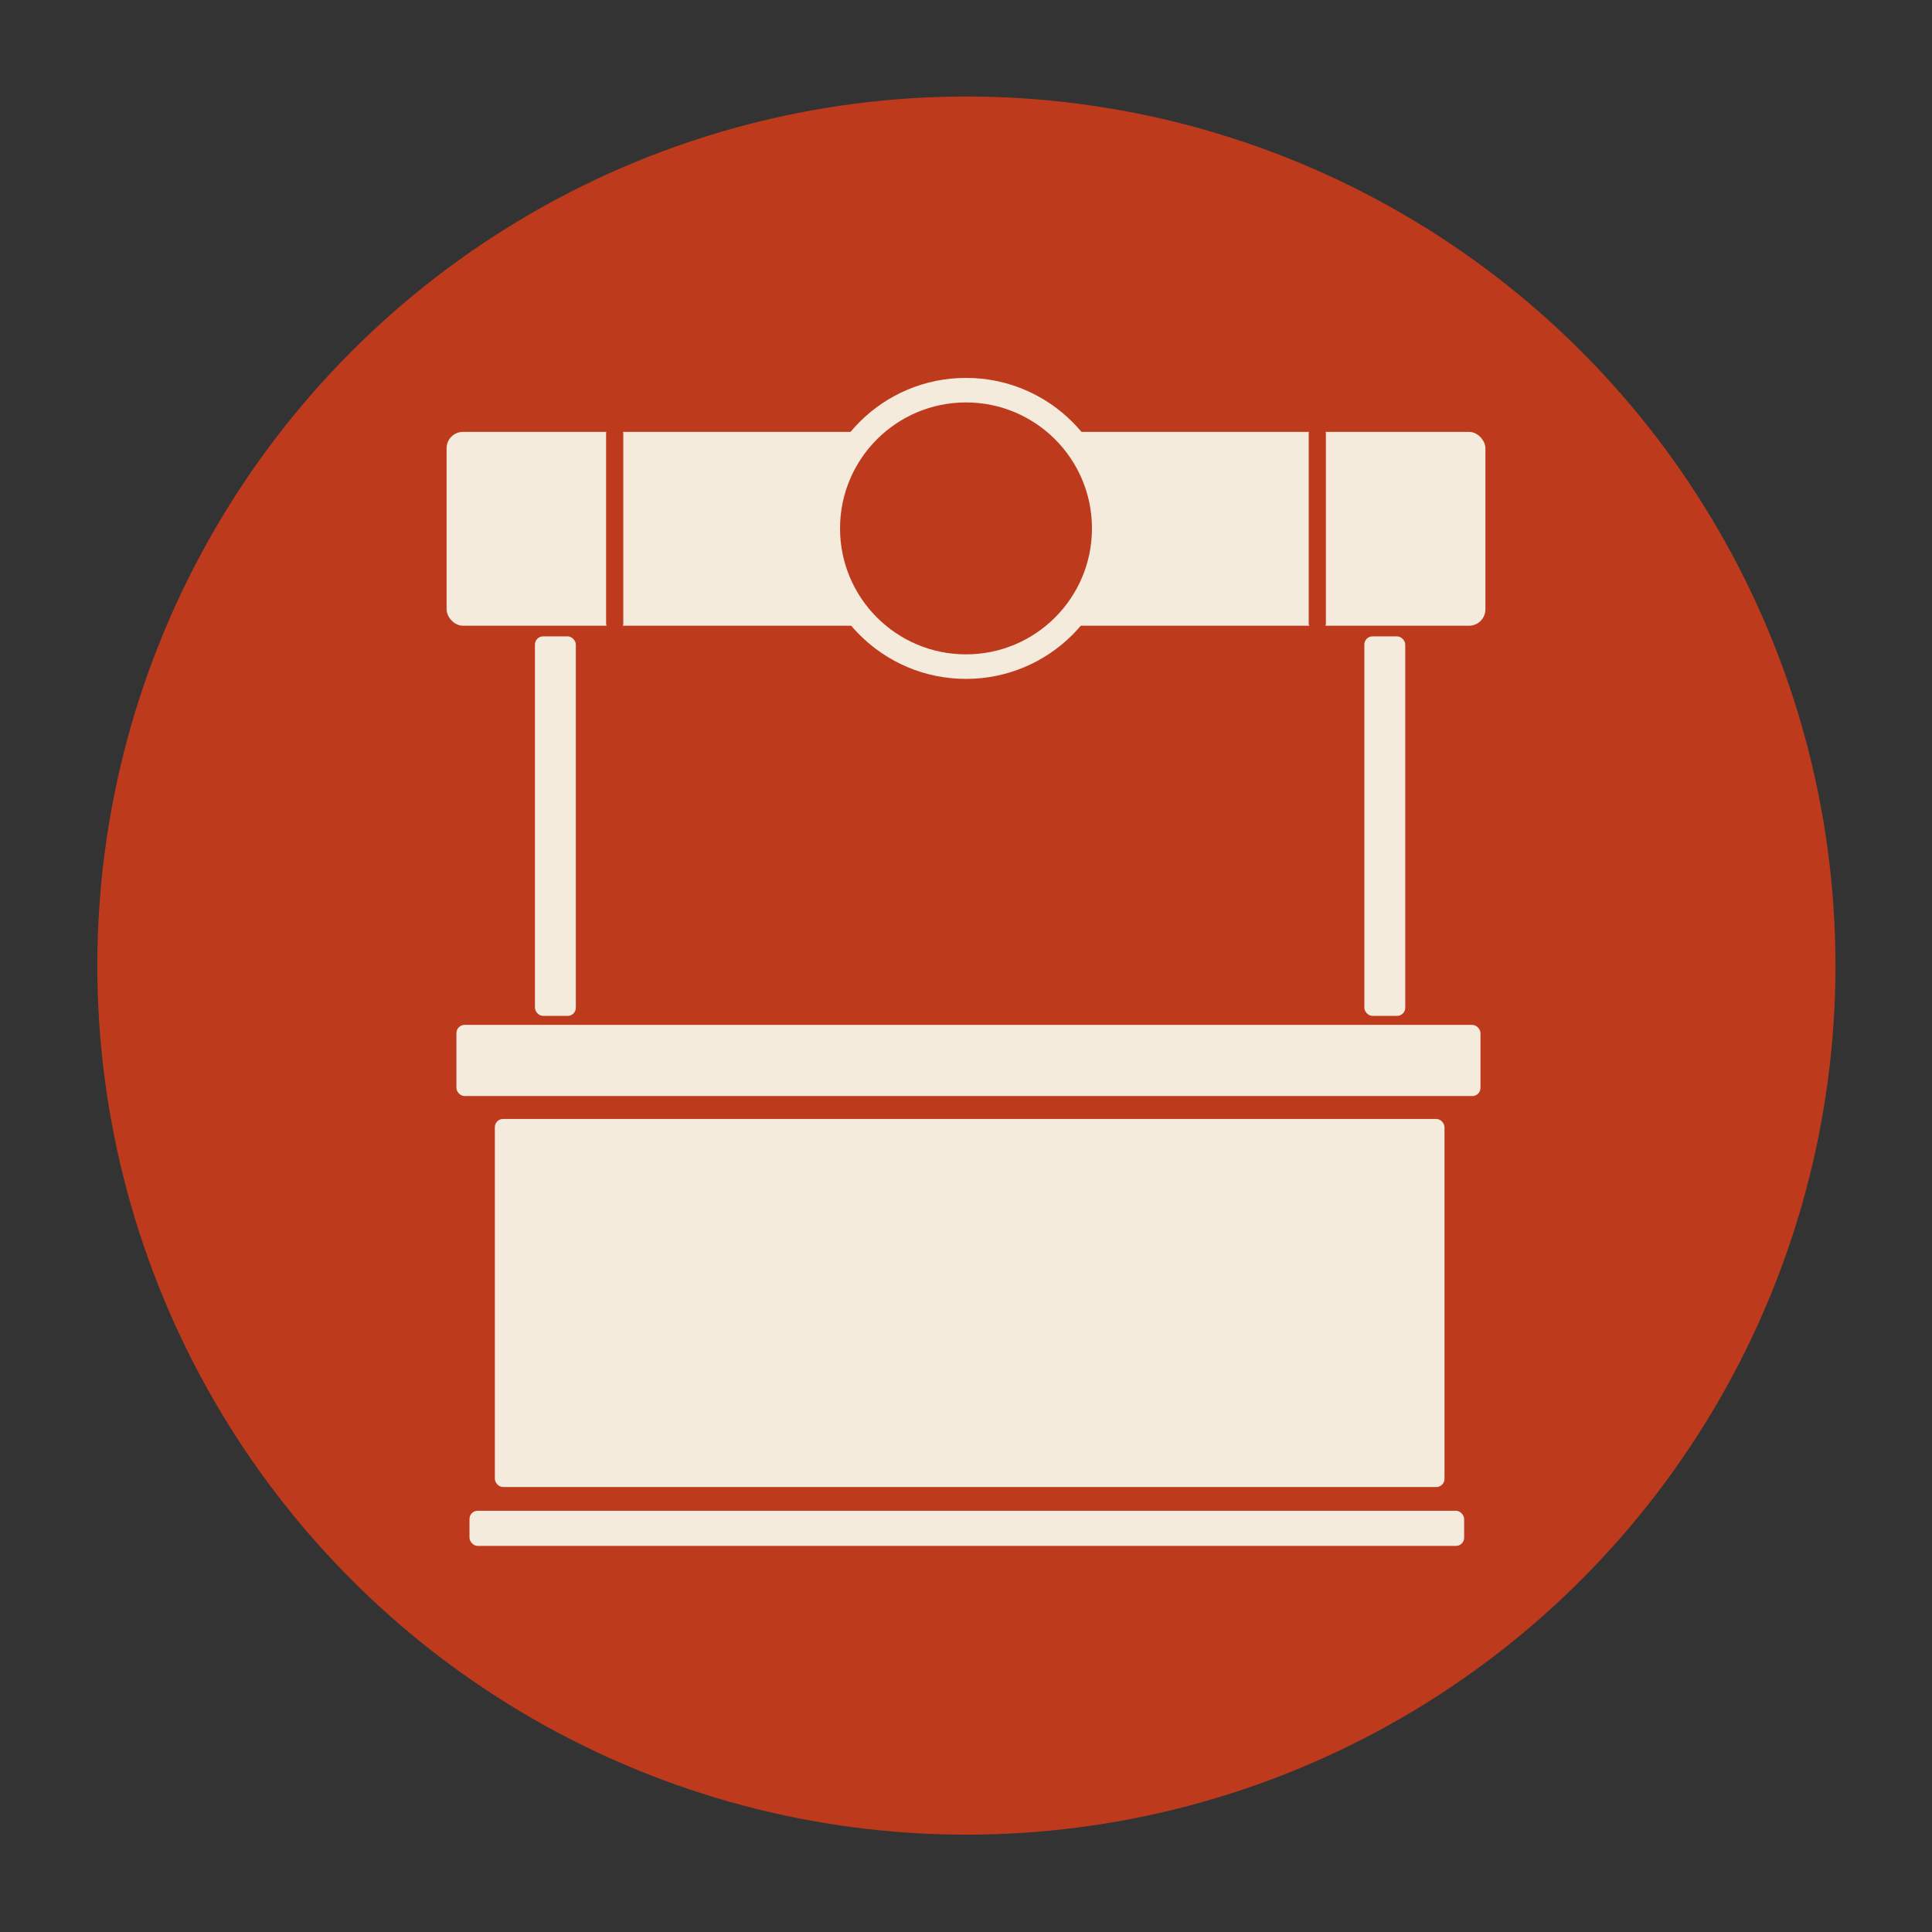 <svg id="etalase_v.2" data-name="etalase v.2" xmlns="http://www.w3.org/2000/svg" width="2362" height="2362" viewBox="0 0 2362 2362">
  <rect x="0" y="0" width="2362" height="2362" fill="#333333" stroke="none"/>
<defs>
    <style>
      .cls-1 {
        fill: #be3a1d;
      }

      .cls-2 {
        fill: #f5ebdc;
      }
    </style>
  </defs>
  <circle class="cls-1" cx="1181.5" cy="1180.5" r="1062.5"/>
  <rect id="Rounded_Rectangle_10" data-name="Rounded Rectangle 10" class="cls-2" x="546" y="528" width="1270" height="237" rx="20" ry="20"/>
  <rect id="Rounded_Rectangle_11" data-name="Rounded Rectangle 11" class="cls-2" x="558" y="1253" width="1252" height="87" rx="10" ry="10"/>
  <rect id="Rounded_Rectangle_12" data-name="Rounded Rectangle 12" class="cls-2" x="605" y="1368" width="1161" height="450" rx="10" ry="10"/>
  <rect id="Rounded_Rectangle_13" data-name="Rounded Rectangle 13" class="cls-2" x="574" y="1847" width="1216" height="43" rx="10" ry="10"/>
  <rect id="Rounded_Rectangle_14" data-name="Rounded Rectangle 14" class="cls-2" x="654" y="778" width="50" height="464" rx="10" ry="10"/>
  <rect id="Rounded_Rectangle_14_copy" data-name="Rounded Rectangle 14 copy" class="cls-2" x="1668" y="778" width="50" height="464" rx="10" ry="10"/>
  <circle class="cls-2" cx="1181" cy="646" r="184"/>
  <circle id="Ellipse_15_copy" data-name="Ellipse 15 copy" class="cls-1" cx="1181" cy="646" r="154"/>
  <rect id="Rounded_Rectangle_16" data-name="Rounded Rectangle 16" class="cls-1" x="741" y="520" width="21" height="252" rx="10" ry="10"/>
  <rect id="Rounded_Rectangle_16_copy" data-name="Rounded Rectangle 16 copy" class="cls-1" x="1600" y="520" width="21" height="252" rx="10" ry="10"/>
</svg>
